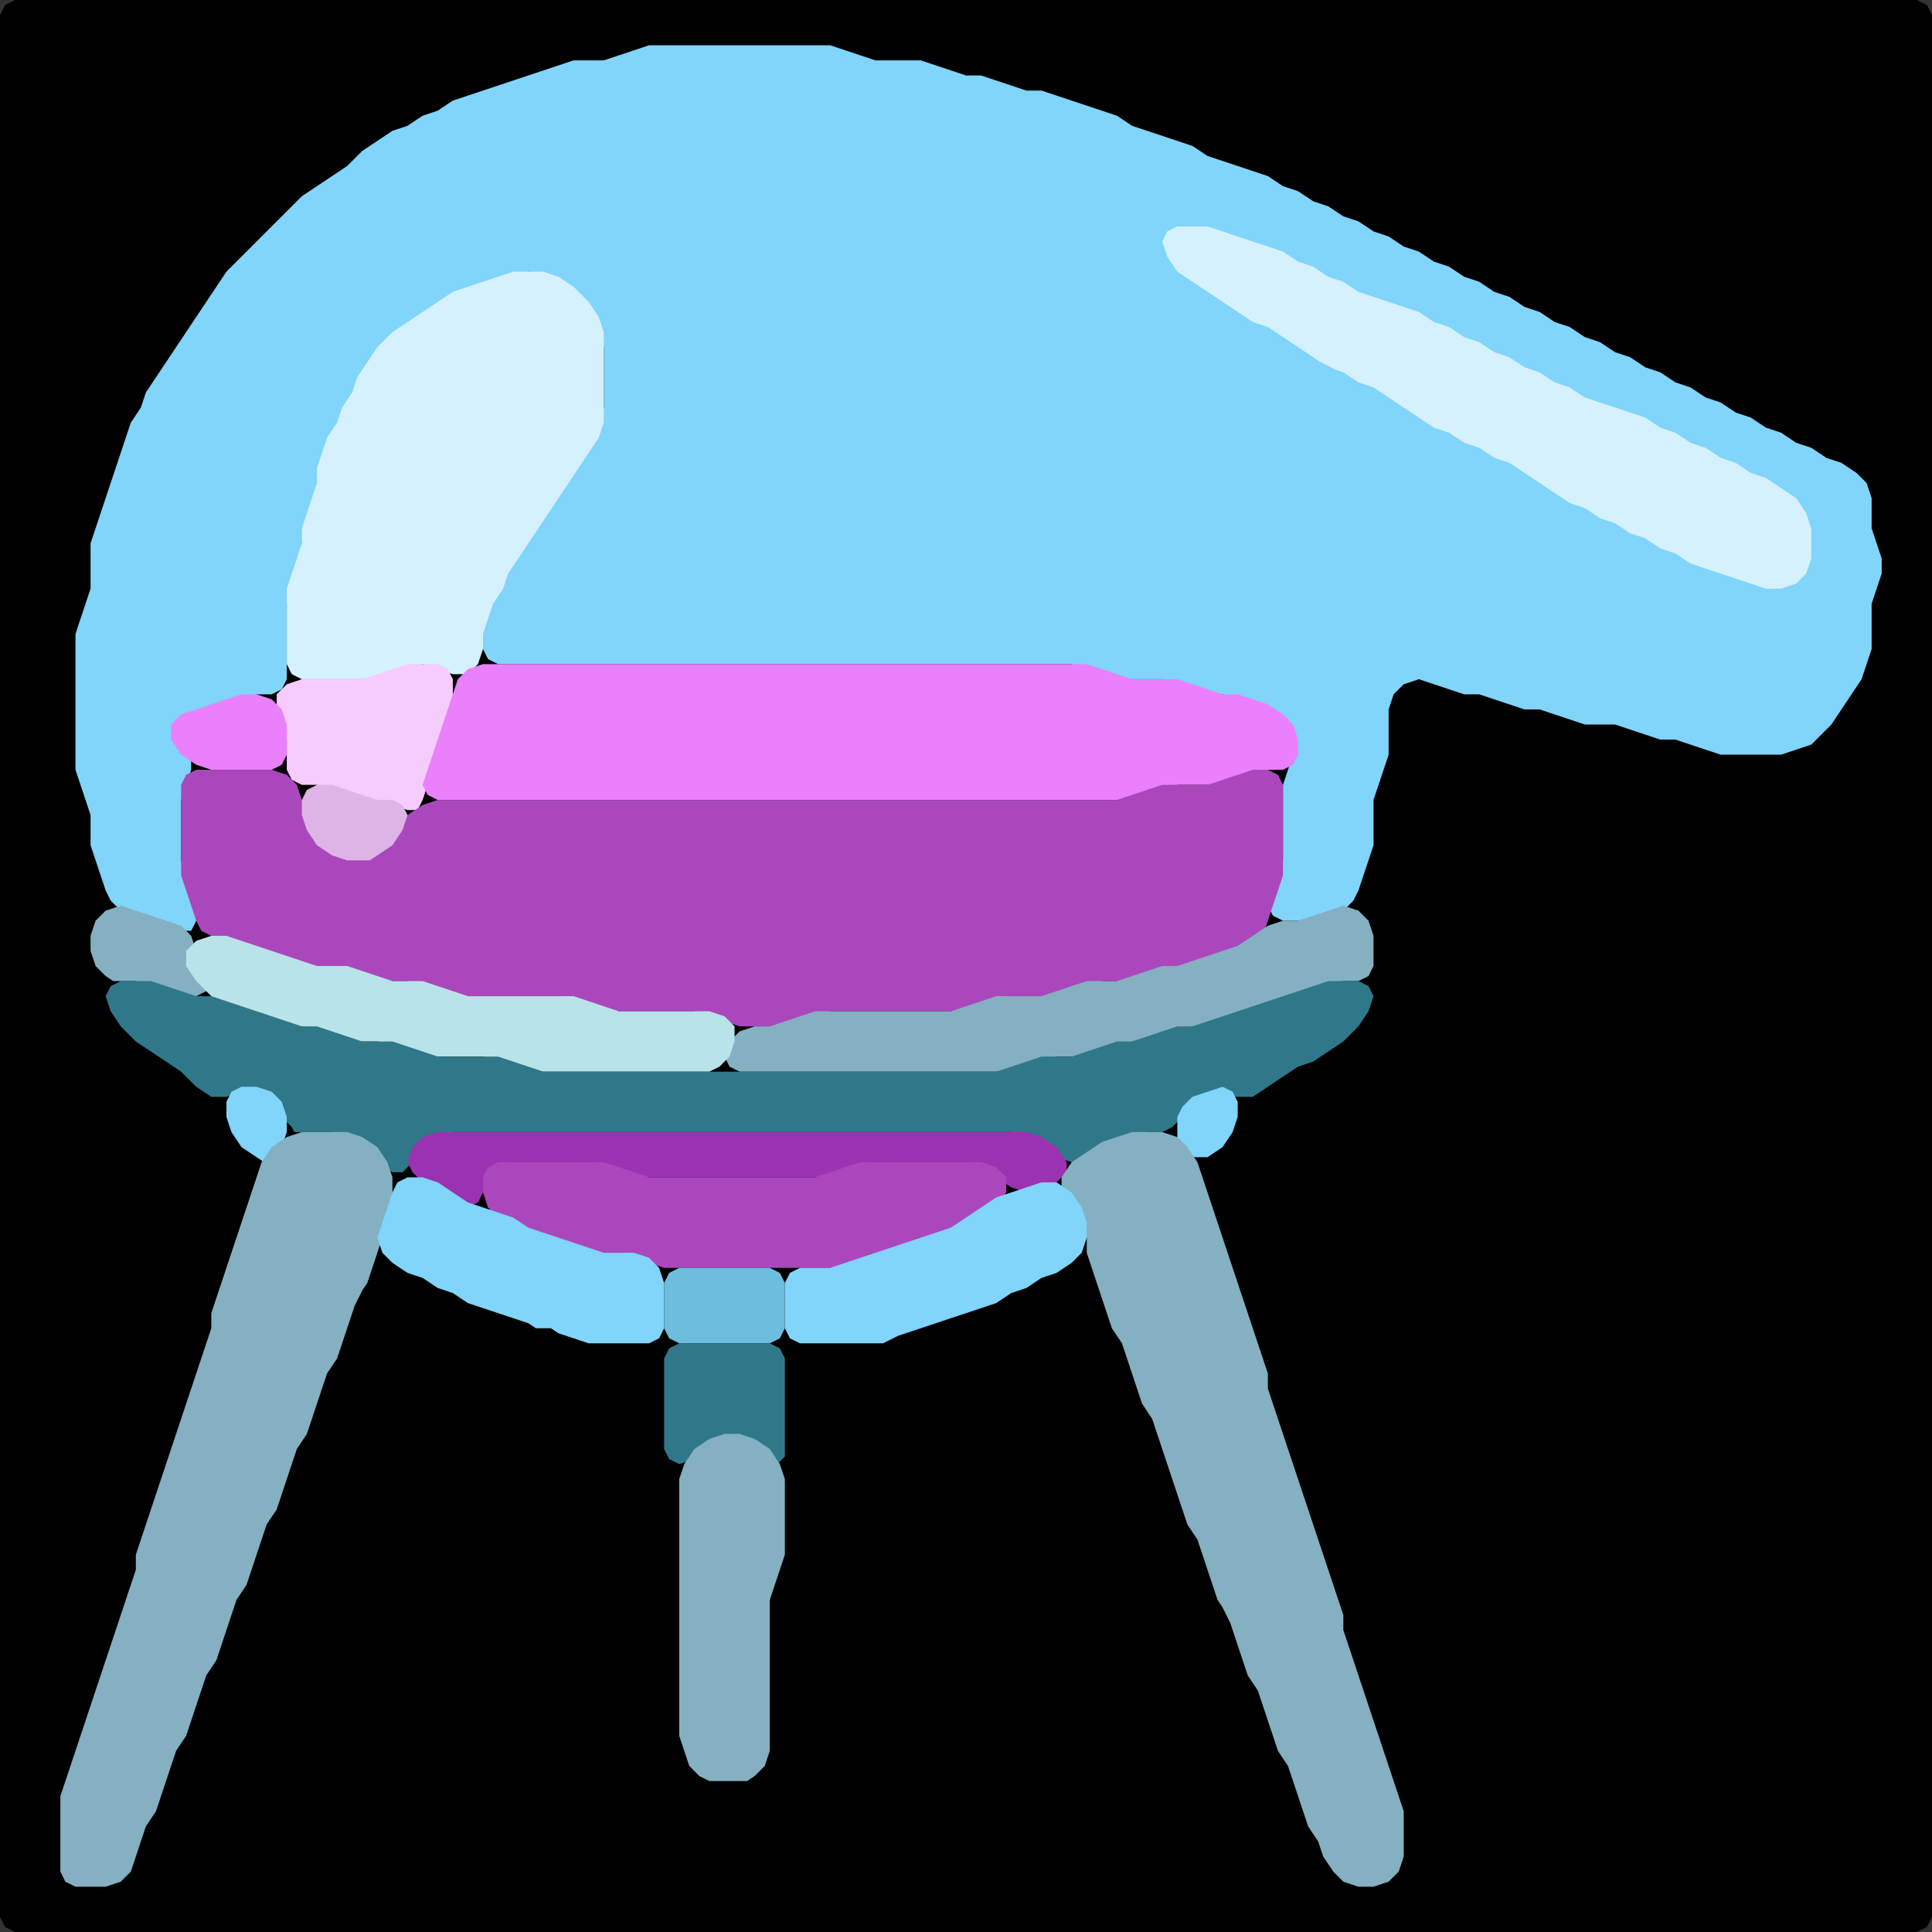 <?xml version="1.0" encoding="UTF-8" standalone="no"?>
<!DOCTYPE svg PUBLIC "-//W3C//DTD SVG 1.1//EN"
"http://www.w3.org/Graphics/SVG/1.1/DTD/svg11.dtd">
<svg width="128" height="128" xmlns="http://www.w3.org/2000/svg" version="1.1">
<rect width="100%" height="100%" fill="#333333" stroke="none"/>
<path d="M 26.5 128.0 L 27.0 128.0 L 28.0 128.0 L 29.0 128.0 L 30.0 128.0 L 31.0 128.0 L 32.0 128.0 L 33.0 128.0 L 34.0 128.0 L 35.0 128.0 L 36.0 128.0 L 37.0 128.0 L 38.0 128.0 L 39.0 128.0 L 40.0 128.0 L 41.0 128.0 L 42.0 128.0 L 43.0 128.0 L 44.0 128.0 L 45.0 128.0 L 46.0 128.0 L 47.0 128.0 L 48.0 128.0 L 49.0 128.0 L 50.0 128.0 L 51.0 128.0 L 52.0 128.0 L 53.0 128.0 L 54.0 128.0 L 55.0 128.0 L 56.0 128.0 L 57.0 128.0 L 58.0 128.0 L 59.0 128.0 L 60.0 128.0 L 61.0 128.0 L 62.0 128.0 L 63.0 128.0 L 64.0 128.0 L 65.0 128.0 L 66.0 128.0 L 67.0 128.0 L 68.0 128.0 L 69.0 128.0 L 70.0 128.0 L 71.0 128.0 L 72.0 128.0 L 73.0 128.0 L 74.0 128.0 L 75.0 128.0 L 76.0 128.0 L 77.0 128.0 L 78.0 128.0 L 79.0 128.0 L 80.0 128.0 L 81.0 128.0 L 82.0 128.0 L 83.0 128.0 L 84.0 128.0 L 85.0 128.0 L 86.0 128.0 L 87.0 128.0 L 88.0 128.0 L 89.0 128.0 L 90.0 128.0 L 91.0 128.0 L 92.0 128.0 L 93.0 128.0 L 94.0 128.0 L 95.0 128.0 L 96.0 128.0 L 97.0 128.0 L 98.0 128.0 L 99.0 128.0 L 100.0 128.0 L 101.0 128.0 L 102.0 128.0 L 103.0 128.0 L 104.0 128.0 L 105.0 128.0 L 106.0 128.0 L 107.0 128.0 L 108.0 128.0 L 109.0 128.0 L 110.0 128.0 L 111.0 128.0 L 112.0 128.0 L 113.0 128.0 L 114.0 128.0 L 115.0 128.0 L 116.0 128.0 L 117.0 128.0 L 118.0 128.0 L 119.0 128.0 L 120.0 128.0 L 121.0 128.0 L 122.0 128.0 L 123.0 128.0 L 124.0 128.0 L 125.0 128.0 L 126.0 128.0 L 127.0 128.0 L 127.667 127.667 L 128.0 127.0 L 128.0 126.0 L 128.0 125.0 L 128.0 124.0 L 128.0 123.0 L 128.0 122.0 L 128.0 121.0 L 128.0 120.0 L 128.0 119.0 L 128.0 118.0 L 128.0 117.0 L 128.0 116.0 L 128.0 115.0 L 128.0 114.0 L 128.0 113.0 L 128.0 112.0 L 128.0 111.0 L 128.0 110.0 L 128.0 109.0 L 128.0 108.0 L 128.0 107.0 L 128.0 106.0 L 128.0 105.0 L 128.0 104.0 L 128.0 103.0 L 128.0 102.0 L 128.0 101.0 L 128.0 100.0 L 128.0 99.0 L 128.0 98.0 L 128.0 97.0 L 128.0 96.0 L 128.0 95.0 L 128.0 94.0 L 128.0 93.0 L 128.0 92.0 L 128.0 91.0 L 128.0 90.0 L 128.0 89.0 L 128.0 88.0 L 128.0 87.0 L 128.0 86.0 L 128.0 85.0 L 128.0 84.0 L 128.0 83.0 L 128.0 82.0 L 128.0 81.0 L 128.0 80.0 L 128.0 79.0 L 128.0 78.0 L 128.0 77.0 L 128.0 76.0 L 128.0 75.0 L 128.0 74.0 L 128.0 73.0 L 128.0 72.0 L 128.0 71.0 L 128.0 70.0 L 128.0 69.0 L 128.0 68.0 L 128.0 67.0 L 128.0 66.0 L 128.0 65.0 L 128.0 64.0 L 128.0 63.0 L 128.0 62.0 L 128.0 61.0 L 128.0 60.0 L 128.0 59.0 L 128.0 58.0 L 128.0 57.0 L 128.0 56.0 L 128.0 55.0 L 128.0 54.0 L 128.0 53.0 L 128.0 52.0 L 128.0 51.0 L 128.0 50.0 L 128.0 49.0 L 128.0 48.0 L 128.0 47.0 L 128.0 46.0 L 128.0 45.0 L 128.0 44.0 L 128.0 43.0 L 128.0 42.0 L 128.0 41.0 L 128.0 40.0 L 128.0 39.0 L 128.0 38.0 L 128.0 37.0 L 128.0 36.0 L 128.0 35.0 L 128.0 34.0 L 128.0 33.0 L 128.0 32.0 L 128.0 31.0 L 128.0 30.0 L 128.0 29.0 L 128.0 28.0 L 128.0 27.0 L 128.0 26.0 L 128.0 25.0 L 128.0 24.0 L 128.0 23.0 L 128.0 22.0 L 128.0 21.0 L 128.0 20.0 L 128.0 19.0 L 128.0 18.0 L 128.0 17.0 L 128.0 16.0 L 128.0 15.0 L 128.0 14.0 L 128.0 13.0 L 128.0 12.0 L 128.0 11.0 L 128.0 10.0 L 128.0 9.0 L 128.0 8.0 L 128.0 7.0 L 128.0 6.0 L 128.0 5.0 L 128.0 4.0 L 128.0 3.0 L 128.0 2.0 L 128.0 1.0 L 127.667 0.333 L 127.0 0.0 L 126.0 0.0 L 125.0 0.0 L 124.0 0.0 L 123.0 0.0 L 122.0 0.0 L 121.0 0.0 L 120.0 0.0 L 119.0 0.0 L 118.0 0.0 L 117.0 0.0 L 116.0 0.0 L 115.0 0.0 L 114.0 0.0 L 113.0 0.0 L 112.0 0.0 L 111.0 0.0 L 110.0 0.0 L 109.0 0.0 L 108.0 0.0 L 107.0 0.0 L 106.0 0.0 L 105.0 0.0 L 104.0 0.0 L 103.0 0.0 L 102.0 0.0 L 101.0 0.0 L 100.0 0.0 L 99.0 0.0 L 98.0 0.0 L 97.0 0.0 L 96.0 0.0 L 95.0 0.0 L 94.0 0.0 L 93.0 0.0 L 92.0 0.0 L 91.0 0.0 L 90.0 0.0 L 89.0 0.0 L 88.0 0.0 L 87.0 0.0 L 86.0 0.0 L 85.0 0.0 L 84.0 0.0 L 83.0 0.0 L 82.0 0.0 L 81.0 0.0 L 80.0 0.0 L 79.0 0.0 L 78.0 0.0 L 77.0 0.0 L 76.0 0.0 L 75.0 0.0 L 74.0 0.0 L 73.0 0.0 L 72.0 0.0 L 71.0 0.0 L 70.0 0.0 L 69.0 0.0 L 68.0 0.0 L 67.0 0.0 L 66.0 0.0 L 65.0 0.0 L 64.0 0.0 L 63.0 0.0 L 62.0 0.0 L 61.0 0.0 L 60.0 0.0 L 59.0 0.0 L 58.0 0.0 L 57.0 0.0 L 56.0 0.0 L 55.0 0.0 L 54.0 0.0 L 53.0 0.0 L 52.0 0.0 L 51.0 0.0 L 50.0 0.0 L 49.0 0.0 L 48.0 0.0 L 47.0 0.0 L 46.0 0.0 L 45.0 0.0 L 44.0 0.0 L 43.0 0.0 L 42.0 0.0 L 41.0 0.0 L 40.0 0.0 L 39.0 0.0 L 38.0 0.0 L 37.0 0.0 L 36.0 0.0 L 35.0 0.0 L 34.0 0.0 L 33.0 0.0 L 32.0 0.0 L 31.0 0.0 L 30.0 0.0 L 29.0 0.0 L 28.0 0.0 L 27.0 0.0 L 26.0 0.0 L 25.0 0.0 L 24.0 0.0 L 23.0 0.0 L 22.0 0.0 L 21.0 0.0 L 20.0 0.0 L 19.0 0.0 L 18.0 0.0 L 17.0 0.0 L 16.0 0.0 L 15.0 0.0 L 14.0 0.0 L 13.0 0.0 L 12.0 0.0 L 11.0 0.0 L 10.0 0.0 L 9.0 0.0 L 8.0 0.0 L 7.0 0.0 L 6.0 0.0 L 5.0 0.0 L 4.0 0.0 L 3.0 0.0 L 2.0 0.0 L 1.0 0.0 L 0.333 0.333 L 0.0 1.0 L 0.0 2.0 L 0.0 3.0 L 0.0 4.0 L 0.0 5.0 L 0.0 6.0 L 0.0 7.0 L 0.0 8.0 L 0.0 9.0 L 0.0 10.0 L 0.0 11.0 L 0.0 12.0 L 0.0 13.0 L 0.0 14.0 L 0.0 15.0 L 0.0 16.0 L 0.0 17.0 L 0.0 18.0 L 0.0 19.0 L 0.0 20.0 L 0.0 21.0 L 0.0 22.0 L 0.0 23.0 L 0.0 24.0 L 0.0 25.0 L 0.0 26.0 L 0.0 27.0 L 0.0 28.0 L 0.0 29.0 L 0.0 30.0 L 0.0 31.0 L 0.0 32.0 L 0.0 33.0 L 0.0 34.0 L 0.0 35.0 L 0.0 36.0 L 0.0 37.0 L 0.0 38.0 L 0.0 39.0 L 0.0 40.0 L 0.0 41.0 L 0.0 42.0 L 0.0 43.0 L 0.0 44.0 L 0.0 45.0 L 0.0 46.0 L 0.0 47.0 L 0.0 48.0 L 0.0 49.0 L 0.0 50.0 L 0.0 51.0 L 0.0 52.0 L 0.0 53.0 L 0.0 54.0 L 0.0 55.0 L 0.0 56.0 L 0.0 57.0 L 0.0 58.0 L 0.0 59.0 L 0.0 60.0 L 0.0 61.0 L 0.0 62.0 L 0.0 63.0 L 0.0 64.0 L 0.0 65.0 L 0.0 66.0 L 0.0 67.0 L 0.0 68.0 L 0.0 69.0 L 0.0 70.0 L 0.0 71.0 L 0.0 72.0 L 0.0 73.0 L 0.0 74.0 L 0.0 75.0 L 0.0 76.0 L 0.0 77.0 L 0.0 78.0 L 0.0 79.0 L 0.0 80.0 L 0.0 81.0 L 0.0 82.0 L 0.0 83.0 L 0.0 84.0 L 0.0 85.0 L 0.0 86.0 L 0.0 87.0 L 0.0 88.0 L 0.0 89.0 L 0.0 90.0 L 0.0 91.0 L 0.0 92.0 L 0.0 93.0 L 0.0 94.0 L 0.0 95.0 L 0.0 96.0 L 0.0 97.0 L 0.0 98.0 L 0.0 99.0 L 0.0 100.0 L 0.0 101.0 L 0.0 102.0 L 0.0 103.0 L 0.0 104.0 L 0.0 105.0 L 0.0 106.0 L 0.0 107.0 L 0.0 108.0 L 0.0 109.0 L 0.0 110.0 L 0.0 111.0 L 0.0 112.0 L 0.0 113.0 L 0.0 114.0 L 0.0 115.0 L 0.0 116.0 L 0.0 117.0 L 0.0 118.0 L 0.0 119.0 L 0.0 120.0 L 0.0 121.0 L 0.0 122.0 L 0.0 123.0 L 0.0 124.0 L 0.0 125.0 L 0.0 126.0 L 0.0 127.0 L 0.333 127.667 L 1.0 128.0 L 2.0 128.0 L 3.0 128.0 L 4.0 128.0 L 5.0 128.0 L 6.0 128.0 L 7.0 128.0 L 8.0 128.0 L 9.0 128.0 L 10.0 128.0 L 11.0 128.0 L 12.0 128.0 L 13.0 128.0 L 14.0 128.0 L 15.0 128.0 L 16.0 128.0 L 17.0 128.0 L 18.0 128.0 L 19.0 128.0 L 20.0 128.0 L 21.0 128.0 L 22.0 128.0 L 23.0 128.0 L 24.0 128.0 L 25.0 128.0 L 25.5 128.0 Z" stroke="none" fill="rgb(0,0,0)" />
<path d="M 21.0 33.5 L 21.0 33.0 L 21.0 32.0 L 21.333 31.0 L 21.667 30.0 L 22.333 29.0 L 22.667 28.0 L 23.333 27.0 L 23.667 26.0 L 24.333 25.0 L 25.0 24.0 L 26.0 23.0 L 27.0 22.0 L 28.0 21.333 L 29.0 20.667 L 30.0 20.0 L 31.0 19.333 L 32.0 19.0 L 33.0 18.667 L 34.0 18.333 L 35.0 18.0 L 36.0 18.333 L 37.0 19.0 L 38.0 20.0 L 39.0 21.0 L 39.667 22.0 L 40.0 23.0 L 40.0 24.0 L 40.0 25.0 L 40.0 26.0 L 40.0 27.0 L 39.667 28.0 L 39.0 29.0 L 38.333 30.0 L 37.667 31.0 L 37.0 32.0 L 36.333 33.0 L 35.667 34.0 L 35.0 35.0 L 34.333 36.0 L 33.667 37.0 L 33.333 38.0 L 32.667 39.0 L 32.333 40.0 L 32.0 41.0 L 32.0 42.0 L 32.0 43.0 L 32.333 43.667 L 33.0 44.0 L 34.0 44.0 L 35.0 44.0 L 36.0 44.0 L 37.0 44.0 L 38.0 44.0 L 39.0 44.0 L 40.0 44.0 L 41.0 44.0 L 42.0 44.0 L 43.0 44.0 L 44.0 44.0 L 45.0 44.0 L 46.0 44.0 L 47.0 44.0 L 48.0 44.0 L 49.0 44.0 L 50.0 44.0 L 51.0 44.0 L 52.0 44.0 L 53.0 44.0 L 54.0 44.0 L 55.0 44.0 L 56.0 44.0 L 57.0 44.0 L 58.0 44.0 L 59.0 44.0 L 60.0 44.0 L 61.0 44.0 L 62.0 44.0 L 63.0 44.0 L 64.0 44.0 L 65.0 44.0 L 66.0 44.0 L 67.0 44.0 L 68.0 44.0 L 69.0 44.0 L 70.0 44.0 L 71.0 44.0 L 72.0 44.333 L 73.0 44.667 L 74.0 45.0 L 75.0 45.0 L 76.0 45.0 L 77.0 45.0 L 78.0 45.333 L 79.0 45.667 L 80.0 46.0 L 81.0 46.0 L 82.0 46.333 L 83.0 46.667 L 84.0 47.333 L 85.0 48.0 L 85.667 49.0 L 85.667 50.0 L 85.333 51.0 L 85.0 52.0 L 85.0 53.0 L 85.0 54.0 L 85.0 55.0 L 85.0 56.0 L 85.0 57.0 L 84.667 58.0 L 84.333 59.0 L 84.0 60.0 L 84.333 60.667 L 85.0 61.0 L 86.0 61.0 L 87.0 61.0 L 88.0 60.667 L 89.0 60.333 L 89.667 59.667 L 90.0 59.0 L 90.333 58.0 L 90.667 57.0 L 91.0 56.0 L 91.0 55.0 L 91.0 54.0 L 91.0 53.0 L 91.333 52.0 L 91.667 51.0 L 92.0 50.0 L 92.0 49.0 L 92.0 48.0 L 92.0 47.0 L 92.333 46.0 L 93.0 45.333 L 94.0 45.0 L 95.0 45.333 L 96.0 45.667 L 97.0 46.0 L 98.0 46.0 L 99.0 46.333 L 100.0 46.667 L 101.0 47.0 L 102.0 47.0 L 103.0 47.333 L 104.0 47.667 L 105.0 48.0 L 106.0 48.0 L 107.0 48.0 L 108.0 48.333 L 109.0 48.667 L 110.0 49.0 L 111.0 49.0 L 112.0 49.333 L 113.0 49.667 L 114.0 50.0 L 115.0 50.0 L 116.0 50.0 L 117.0 50.0 L 118.0 50.0 L 119.0 49.667 L 120.0 49.333 L 120.667 48.667 L 121.333 48.0 L 122.0 47.0 L 122.667 46.0 L 123.333 45.0 L 123.667 44.0 L 124.0 43.0 L 124.0 42.0 L 124.0 41.0 L 124.0 40.0 L 124.333 39.0 L 124.667 38.0 L 124.667 37.0 L 124.333 36.0 L 124.0 35.0 L 124.0 34.0 L 124.0 33.0 L 123.667 32.0 L 123.0 31.333 L 122.0 30.667 L 121.0 30.333 L 120.0 29.667 L 119.0 29.333 L 118.0 28.667 L 117.0 28.333 L 116.0 27.667 L 115.0 27.333 L 114.0 26.667 L 113.0 26.333 L 112.0 25.667 L 111.0 25.333 L 110.0 24.667 L 109.0 24.333 L 108.0 23.667 L 107.0 23.333 L 106.0 22.667 L 105.0 22.333 L 104.0 21.667 L 103.0 21.333 L 102.0 20.667 L 101.0 20.333 L 100.0 19.667 L 99.0 19.333 L 98.0 18.667 L 97.0 18.333 L 96.0 17.667 L 95.0 17.333 L 94.0 16.667 L 93.0 16.333 L 92.0 15.667 L 91.0 15.333 L 90.0 14.667 L 89.0 14.333 L 88.0 13.667 L 87.0 13.333 L 86.0 12.667 L 85.0 12.333 L 84.0 11.667 L 83.0 11.333 L 82.0 11.0 L 81.0 10.667 L 80.0 10.333 L 79.0 9.667 L 78.0 9.333 L 77.0 9.0 L 76.0 8.667 L 75.0 8.333 L 74.0 7.667 L 73.0 7.333 L 72.0 7.0 L 71.0 6.667 L 70.0 6.333 L 69.0 6.0 L 68.0 6.0 L 67.0 5.667 L 66.0 5.333 L 65.0 5.0 L 64.0 5.0 L 63.0 4.667 L 62.0 4.333 L 61.0 4.0 L 60.0 4.0 L 59.0 4.0 L 58.0 4.0 L 57.0 3.667 L 56.0 3.333 L 55.0 3.0 L 54.0 3.0 L 53.0 3.0 L 52.0 3.0 L 51.0 3.0 L 50.0 3.0 L 49.0 3.0 L 48.0 3.0 L 47.0 3.0 L 46.0 3.0 L 45.0 3.0 L 44.0 3.0 L 43.0 3.0 L 42.0 3.333 L 41.0 3.667 L 40.0 4.0 L 39.0 4.0 L 38.0 4.0 L 37.0 4.333 L 36.0 4.667 L 35.0 5.0 L 34.0 5.333 L 33.0 5.667 L 32.0 6.0 L 31.0 6.333 L 30.0 6.667 L 29.0 7.333 L 28.0 7.667 L 27.0 8.333 L 26.0 8.667 L 25.0 9.333 L 24.0 10.0 L 23.0 11.0 L 22.0 11.667 L 21.0 12.333 L 20.0 13.0 L 19.0 14.0 L 18.0 15.0 L 17.0 16.0 L 16.0 17.0 L 15.0 18.0 L 14.333 19.0 L 13.667 20.0 L 13.0 21.0 L 12.333 22.0 L 11.667 23.0 L 11.0 24.0 L 10.333 25.0 L 9.667 26.0 L 9.333 27.0 L 8.667 28.0 L 8.333 29.0 L 8.0 30.0 L 7.667 31.0 L 7.333 32.0 L 7.0 33.0 L 6.667 34.0 L 6.333 35.0 L 6.0 36.0 L 6.0 37.0 L 6.0 38.0 L 6.0 39.0 L 5.667 40.0 L 5.333 41.0 L 5.0 42.0 L 5.0 43.0 L 5.0 44.0 L 5.0 45.0 L 5.0 46.0 L 5.0 47.0 L 5.0 48.0 L 5.0 49.0 L 5.0 50.0 L 5.0 51.0 L 5.333 52.0 L 5.667 53.0 L 6.0 54.0 L 6.0 55.0 L 6.0 56.0 L 6.333 57.0 L 6.667 58.0 L 7.0 59.0 L 7.333 59.667 L 8.0 60.333 L 9.0 60.667 L 10.0 61.0 L 11.0 61.333 L 12.0 61.667 L 12.667 61.667 L 13.0 61.0 L 13.0 60.0 L 12.667 59.0 L 12.333 58.0 L 12.0 57.0 L 12.0 56.0 L 12.0 55.0 L 12.0 54.0 L 12.0 53.0 L 12.333 52.0 L 12.667 51.0 L 12.667 50.0 L 12.333 49.0 L 12.333 48.0 L 13.0 47.333 L 14.0 47.0 L 15.0 46.667 L 16.0 46.333 L 17.0 46.0 L 18.0 46.0 L 18.667 45.667 L 19.0 45.0 L 19.0 44.0 L 19.0 43.0 L 19.0 42.0 L 19.0 41.0 L 19.0 40.0 L 19.333 39.0 L 19.667 38.0 L 20.0 37.0 L 20.0 36.0 L 20.333 35.0 L 20.5 34.5 Z" stroke="none" fill="rgb(129,212,250)" />
<path d="M 88.5 24.5 L 89.0 24.667 L 90.0 25.333 L 91.0 25.667 L 92.0 26.333 L 93.0 27.0 L 94.0 27.667 L 95.0 28.333 L 96.0 28.667 L 97.0 29.333 L 98.0 29.667 L 99.0 30.333 L 100.0 30.667 L 101.0 31.333 L 102.0 32.0 L 103.0 32.667 L 104.0 33.333 L 105.0 33.667 L 106.0 34.333 L 107.0 34.667 L 108.0 35.333 L 109.0 35.667 L 110.0 36.333 L 111.0 36.667 L 112.0 37.333 L 113.0 37.667 L 114.0 38.0 L 115.0 38.333 L 116.0 38.667 L 117.0 39.0 L 118.0 39.0 L 119.0 38.667 L 119.667 38.0 L 120.0 37.0 L 120.0 36.0 L 120.0 35.0 L 119.667 34.0 L 119.0 33.0 L 118.0 32.333 L 117.0 31.667 L 116.0 31.333 L 115.0 30.667 L 114.0 30.333 L 113.0 29.667 L 112.0 29.333 L 111.0 28.667 L 110.0 28.333 L 109.0 27.667 L 108.0 27.333 L 107.0 27.0 L 106.0 26.667 L 105.0 26.333 L 104.0 25.667 L 103.0 25.333 L 102.0 24.667 L 101.0 24.333 L 100.0 23.667 L 99.0 23.333 L 98.0 22.667 L 97.0 22.333 L 96.0 21.667 L 95.0 21.333 L 94.0 20.667 L 93.0 20.333 L 92.0 20.0 L 91.0 19.667 L 90.0 19.333 L 89.0 18.667 L 88.0 18.333 L 87.0 17.667 L 86.0 17.333 L 85.0 16.667 L 84.0 16.333 L 83.0 16.0 L 82.0 15.667 L 81.0 15.333 L 80.0 15.0 L 79.0 15.0 L 78.0 15.0 L 77.333 15.333 L 77.0 16.0 L 77.333 17.0 L 78.0 18.0 L 79.0 18.667 L 80.0 19.333 L 81.0 20.0 L 82.0 20.667 L 83.0 21.333 L 84.0 21.667 L 85.0 22.333 L 86.0 23.0 L 87.0 23.667 L 87.5 24.0 Z" stroke="none" fill="rgb(213,241,253)" />
<path d="M 23.5 45.0 L 24.0 45.0 L 25.0 45.0 L 26.0 44.667 L 27.0 44.333 L 28.0 44.0 L 29.0 44.333 L 30.0 44.667 L 31.0 44.667 L 31.667 44.0 L 32.0 43.0 L 32.0 42.0 L 32.333 41.0 L 32.667 40.0 L 33.333 39.0 L 33.667 38.0 L 34.333 37.0 L 35.0 36.0 L 35.667 35.0 L 36.333 34.0 L 37.0 33.0 L 37.667 32.0 L 38.333 31.0 L 39.0 30.0 L 39.667 29.0 L 40.0 28.0 L 40.0 27.0 L 40.0 26.0 L 40.0 25.0 L 40.0 24.0 L 40.0 23.0 L 40.0 22.0 L 39.667 21.0 L 39.0 20.0 L 38.0 19.0 L 37.0 18.333 L 36.0 18.0 L 35.0 18.0 L 34.0 18.0 L 33.0 18.333 L 32.0 18.667 L 31.0 19.0 L 30.0 19.333 L 29.0 20.0 L 28.0 20.667 L 27.0 21.333 L 26.0 22.0 L 25.0 23.0 L 24.333 24.0 L 23.667 25.0 L 23.333 26.0 L 22.667 27.0 L 22.333 28.0 L 21.667 29.0 L 21.333 30.0 L 21.0 31.0 L 21.0 32.0 L 20.667 33.0 L 20.333 34.0 L 20.0 35.0 L 20.0 36.0 L 19.667 37.0 L 19.333 38.0 L 19.0 39.0 L 19.0 40.0 L 19.0 41.0 L 19.0 42.0 L 19.0 43.0 L 19.0 44.0 L 19.333 44.667 L 20.0 45.0 L 21.0 45.0 L 22.0 45.0 L 22.5 45.0 Z" stroke="none" fill="rgb(213,241,253)" />
<path d="M 23.5 53.0 L 24.0 53.0 L 25.0 53.0 L 26.0 53.333 L 27.0 53.667 L 27.667 53.667 L 28.0 53.0 L 28.333 52.0 L 28.667 51.0 L 29.0 50.0 L 29.333 49.0 L 29.667 48.0 L 30.0 47.0 L 30.0 46.0 L 30.0 45.0 L 29.667 44.333 L 29.0 44.0 L 28.0 44.0 L 27.0 44.0 L 26.0 44.333 L 25.0 44.667 L 24.0 45.0 L 23.0 45.0 L 22.0 45.0 L 21.0 45.0 L 20.0 45.0 L 19.0 45.333 L 18.333 46.0 L 18.333 47.0 L 18.667 48.0 L 19.0 49.0 L 19.0 50.0 L 19.0 51.0 L 19.333 51.667 L 20.0 52.0 L 21.0 52.0 L 22.0 52.333 L 22.5 52.5 Z" stroke="none" fill="rgb(245,204,253)" />
<path d="M 53.5 53.0 L 54.0 53.0 L 55.0 53.0 L 56.0 53.0 L 57.0 53.0 L 58.0 53.0 L 59.0 53.0 L 60.0 53.0 L 61.0 53.0 L 62.0 53.0 L 63.0 53.0 L 64.0 53.0 L 65.0 53.0 L 66.0 53.0 L 67.0 53.0 L 68.0 53.0 L 69.0 53.0 L 70.0 53.0 L 71.0 53.0 L 72.0 53.0 L 73.0 53.0 L 74.0 53.0 L 75.0 53.0 L 76.0 52.667 L 77.0 52.333 L 78.0 52.0 L 79.0 52.0 L 80.0 52.0 L 81.0 52.0 L 82.0 51.667 L 83.0 51.333 L 84.0 51.0 L 85.0 51.0 L 85.667 50.667 L 86.0 50.0 L 86.0 49.0 L 85.667 48.0 L 85.0 47.333 L 84.0 46.667 L 83.0 46.333 L 82.0 46.0 L 81.0 46.0 L 80.0 45.667 L 79.0 45.333 L 78.0 45.0 L 77.0 45.0 L 76.0 45.0 L 75.0 45.0 L 74.0 44.667 L 73.0 44.333 L 72.0 44.0 L 71.0 44.0 L 70.0 44.0 L 69.0 44.0 L 68.0 44.0 L 67.0 44.0 L 66.0 44.0 L 65.0 44.0 L 64.0 44.0 L 63.0 44.0 L 62.0 44.0 L 61.0 44.0 L 60.0 44.0 L 59.0 44.0 L 58.0 44.0 L 57.0 44.0 L 56.0 44.0 L 55.0 44.0 L 54.0 44.0 L 53.0 44.0 L 52.0 44.0 L 51.0 44.0 L 50.0 44.0 L 49.0 44.0 L 48.0 44.0 L 47.0 44.0 L 46.0 44.0 L 45.0 44.0 L 44.0 44.0 L 43.0 44.0 L 42.0 44.0 L 41.0 44.0 L 40.0 44.0 L 39.0 44.0 L 38.0 44.0 L 37.0 44.0 L 36.0 44.0 L 35.0 44.0 L 34.0 44.0 L 33.0 44.0 L 32.0 44.0 L 31.0 44.333 L 30.333 45.0 L 30.0 46.0 L 29.667 47.0 L 29.333 48.0 L 29.0 49.0 L 28.667 50.0 L 28.333 51.0 L 28.0 52.0 L 28.333 52.667 L 29.0 53.0 L 30.0 53.0 L 31.0 53.0 L 32.0 53.0 L 33.0 53.0 L 34.0 53.0 L 35.0 53.0 L 36.0 53.0 L 37.0 53.0 L 38.0 53.0 L 39.0 53.0 L 40.0 53.0 L 41.0 53.0 L 42.0 53.0 L 43.0 53.0 L 44.0 53.0 L 45.0 53.0 L 46.0 53.0 L 47.0 53.0 L 48.0 53.0 L 49.0 53.0 L 50.0 53.0 L 51.0 53.0 L 52.0 53.0 L 52.5 53.0 Z" stroke="none" fill="rgb(234,128,252)" />
<path d="M 15.5 51.0 L 16.0 51.0 L 17.0 51.0 L 18.0 51.0 L 18.667 50.667 L 19.0 50.0 L 19.0 49.0 L 19.0 48.0 L 18.667 47.0 L 18.0 46.333 L 17.0 46.0 L 16.0 46.0 L 15.0 46.333 L 14.0 46.667 L 13.0 47.0 L 12.0 47.333 L 11.333 48.0 L 11.333 49.0 L 12.0 50.0 L 13.0 50.667 L 14.0 51.0 L 14.5 51.0 Z" stroke="none" fill="rgb(234,128,252)" />
<path d="M 57.5 67.0 L 58.0 67.0 L 59.0 67.0 L 60.0 67.0 L 61.0 67.0 L 62.0 67.0 L 63.0 67.0 L 64.0 67.0 L 65.0 66.667 L 66.0 66.333 L 67.0 66.0 L 68.0 66.0 L 69.0 66.0 L 70.0 66.0 L 71.0 65.667 L 72.0 65.333 L 73.0 65.0 L 74.0 65.0 L 75.0 65.0 L 76.0 64.667 L 77.0 64.333 L 78.0 64.0 L 79.0 64.0 L 80.0 63.667 L 81.0 63.333 L 82.0 63.0 L 83.0 62.667 L 83.667 62.0 L 84.0 61.0 L 84.333 60.0 L 84.667 59.0 L 85.0 58.0 L 85.0 57.0 L 85.0 56.0 L 85.0 55.0 L 85.0 54.0 L 85.0 53.0 L 85.0 52.0 L 84.667 51.333 L 84.0 51.0 L 83.0 51.0 L 82.0 51.333 L 81.0 51.667 L 80.0 52.0 L 79.0 52.0 L 78.0 52.0 L 77.0 52.0 L 76.0 52.333 L 75.0 52.667 L 74.0 53.0 L 73.0 53.0 L 72.0 53.0 L 71.0 53.0 L 70.0 53.0 L 69.0 53.0 L 68.0 53.0 L 67.0 53.0 L 66.0 53.0 L 65.0 53.0 L 64.0 53.0 L 63.0 53.0 L 62.0 53.0 L 61.0 53.0 L 60.0 53.0 L 59.0 53.0 L 58.0 53.0 L 57.0 53.0 L 56.0 53.0 L 55.0 53.0 L 54.0 53.0 L 53.0 53.0 L 52.0 53.0 L 51.0 53.0 L 50.0 53.0 L 49.0 53.0 L 48.0 53.0 L 47.0 53.0 L 46.0 53.0 L 45.0 53.0 L 44.0 53.0 L 43.0 53.0 L 42.0 53.0 L 41.0 53.0 L 40.0 53.0 L 39.0 53.0 L 38.0 53.0 L 37.0 53.0 L 36.0 53.0 L 35.0 53.0 L 34.0 53.0 L 33.0 53.0 L 32.0 53.0 L 31.0 53.0 L 30.0 53.0 L 29.0 53.0 L 28.0 53.333 L 27.0 54.0 L 26.0 55.0 L 25.0 56.0 L 24.0 56.667 L 23.0 56.667 L 22.0 56.0 L 21.0 55.0 L 20.333 54.0 L 20.0 53.0 L 19.667 52.0 L 19.0 51.333 L 18.0 51.0 L 17.0 51.0 L 16.0 51.0 L 15.0 51.0 L 14.0 51.0 L 13.0 51.0 L 12.333 51.333 L 12.0 52.0 L 12.0 53.0 L 12.0 54.0 L 12.0 55.0 L 12.0 56.0 L 12.0 57.0 L 12.0 58.0 L 12.333 59.0 L 12.667 60.0 L 13.0 61.0 L 13.333 61.667 L 14.0 62.0 L 15.0 62.333 L 16.0 62.667 L 17.0 63.0 L 18.0 63.333 L 19.0 63.667 L 20.0 64.0 L 21.0 64.0 L 22.0 64.0 L 23.0 64.333 L 24.0 64.667 L 25.0 65.0 L 26.0 65.0 L 27.0 65.0 L 28.0 65.333 L 29.0 65.667 L 30.0 66.0 L 31.0 66.0 L 32.0 66.0 L 33.0 66.0 L 34.0 66.0 L 35.0 66.0 L 36.0 66.0 L 37.0 66.0 L 38.0 66.333 L 39.0 66.667 L 40.0 67.0 L 41.0 67.0 L 42.0 67.0 L 43.0 67.0 L 44.0 67.0 L 45.0 67.0 L 46.0 67.0 L 47.0 67.333 L 48.0 67.667 L 49.0 68.0 L 50.0 68.0 L 51.0 68.0 L 52.0 68.0 L 53.0 67.667 L 54.0 67.333 L 55.0 67.0 L 56.0 67.0 L 56.5 67.0 Z" stroke="none" fill="rgb(171,71,188)" />
<path d="M 24.5 57.0 L 25.0 56.667 L 26.0 56.0 L 26.667 55.0 L 27.0 54.0 L 26.667 53.333 L 26.0 53.0 L 25.0 53.0 L 24.0 52.667 L 23.0 52.333 L 22.0 52.0 L 21.0 52.0 L 20.333 52.333 L 20.0 53.0 L 20.0 54.0 L 20.333 55.0 L 21.0 56.0 L 22.0 56.667 L 23.0 57.0 L 23.5 57.0 Z" stroke="none" fill="rgb(222,180,231)" />
<path d="M 8.5 65.0 L 9.0 65.0 L 10.0 65.333 L 11.0 65.667 L 12.0 66.0 L 13.0 66.0 L 13.667 65.667 L 13.667 65.0 L 13.333 64.0 L 13.0 63.0 L 12.667 62.0 L 12.0 61.333 L 11.0 61.0 L 10.0 60.667 L 9.0 60.333 L 8.0 60.0 L 7.0 60.333 L 6.333 61.0 L 6.0 62.0 L 6.0 63.0 L 6.333 64.0 L 7.0 64.667 L 7.5 65.0 Z" stroke="none" fill="rgb(132,176,193)" />
<path d="M 59.5 71.0 L 60.0 71.0 L 61.0 71.0 L 62.0 71.0 L 63.0 71.0 L 64.0 71.0 L 65.0 71.0 L 66.0 71.0 L 67.0 71.0 L 68.0 70.667 L 69.0 70.333 L 70.0 70.0 L 71.0 70.0 L 72.0 70.0 L 73.0 69.667 L 74.0 69.333 L 75.0 69.0 L 76.0 69.0 L 77.0 68.667 L 78.0 68.333 L 79.0 68.0 L 80.0 68.0 L 81.0 67.667 L 82.0 67.333 L 83.0 67.0 L 84.0 66.667 L 85.0 66.333 L 86.0 66.0 L 87.0 65.667 L 88.0 65.333 L 89.0 65.0 L 90.0 65.0 L 90.667 64.667 L 91.0 64.0 L 91.0 63.0 L 91.0 62.0 L 90.667 61.0 L 90.0 60.333 L 89.0 60.0 L 88.0 60.333 L 87.0 60.667 L 86.0 61.0 L 85.0 61.0 L 84.0 61.333 L 83.0 62.0 L 82.0 62.667 L 81.0 63.0 L 80.0 63.333 L 79.0 63.667 L 78.0 64.0 L 77.0 64.0 L 76.0 64.333 L 75.0 64.667 L 74.0 65.0 L 73.0 65.0 L 72.0 65.0 L 71.0 65.333 L 70.0 65.667 L 69.0 66.0 L 68.0 66.0 L 67.0 66.0 L 66.0 66.0 L 65.0 66.333 L 64.0 66.667 L 63.0 67.0 L 62.0 67.0 L 61.0 67.0 L 60.0 67.0 L 59.0 67.0 L 58.0 67.0 L 57.0 67.0 L 56.0 67.0 L 55.0 67.0 L 54.0 67.0 L 53.0 67.333 L 52.0 67.667 L 51.0 68.0 L 50.0 68.0 L 49.0 68.333 L 48.333 69.0 L 48.0 70.0 L 48.333 70.667 L 49.0 71.0 L 50.0 71.0 L 51.0 71.0 L 52.0 71.0 L 53.0 71.0 L 54.0 71.0 L 55.0 71.0 L 56.0 71.0 L 57.0 71.0 L 58.0 71.0 L 58.5 71.0 Z" stroke="none" fill="rgb(132,176,193)" />
<path d="M 39.5 71.0 L 40.0 71.0 L 41.0 71.0 L 42.0 71.0 L 43.0 71.0 L 44.0 71.0 L 45.0 71.0 L 46.0 71.0 L 47.0 71.0 L 47.667 70.667 L 48.333 70.0 L 48.667 69.0 L 48.667 68.0 L 48.0 67.333 L 47.0 67.0 L 46.0 67.0 L 45.0 67.0 L 44.0 67.0 L 43.0 67.0 L 42.0 67.0 L 41.0 67.0 L 40.0 66.667 L 39.0 66.333 L 38.0 66.0 L 37.0 66.0 L 36.0 66.0 L 35.0 66.0 L 34.0 66.0 L 33.0 66.0 L 32.0 66.0 L 31.0 66.0 L 30.0 65.667 L 29.0 65.333 L 28.0 65.0 L 27.0 65.0 L 26.0 65.0 L 25.0 64.667 L 24.0 64.333 L 23.0 64.0 L 22.0 64.0 L 21.0 64.0 L 20.0 63.667 L 19.0 63.333 L 18.0 63.0 L 17.0 62.667 L 16.0 62.333 L 15.0 62.0 L 14.0 62.0 L 13.0 62.333 L 12.333 63.0 L 12.333 64.0 L 13.0 65.0 L 14.0 66.0 L 15.0 66.667 L 16.0 67.0 L 17.0 67.333 L 18.0 67.667 L 19.0 68.0 L 20.0 68.0 L 21.0 68.333 L 22.0 68.667 L 23.0 69.0 L 24.0 69.0 L 25.0 69.0 L 26.0 69.333 L 27.0 69.667 L 28.0 70.0 L 29.0 70.0 L 30.0 70.0 L 31.0 70.0 L 32.0 70.0 L 33.0 70.333 L 34.0 70.667 L 35.0 71.0 L 36.0 71.0 L 37.0 71.0 L 38.0 71.0 L 38.5 71.0 Z" stroke="none" fill="rgb(184,227,233)" />
<path d="M 20.5 75.0 L 21.0 75.0 L 22.0 75.0 L 23.0 75.333 L 24.0 76.0 L 25.0 77.0 L 26.0 77.667 L 26.667 77.667 L 27.333 77.0 L 28.0 76.0 L 29.0 75.333 L 30.0 75.0 L 31.0 75.0 L 32.0 75.0 L 33.0 75.0 L 34.0 75.0 L 35.0 75.0 L 36.0 75.0 L 37.0 75.0 L 38.0 75.0 L 39.0 75.0 L 40.0 75.0 L 41.0 75.0 L 42.0 75.0 L 43.0 75.0 L 44.0 75.0 L 45.0 75.0 L 46.0 75.0 L 47.0 75.0 L 48.0 75.0 L 49.0 75.0 L 50.0 75.0 L 51.0 75.0 L 52.0 75.0 L 53.0 75.0 L 54.0 75.0 L 55.0 75.0 L 56.0 75.0 L 57.0 75.0 L 58.0 75.0 L 59.0 75.0 L 60.0 75.0 L 61.0 75.0 L 62.0 75.0 L 63.0 75.0 L 64.0 75.0 L 65.0 75.0 L 66.0 75.0 L 67.0 75.0 L 68.0 75.333 L 69.0 76.0 L 70.0 76.667 L 71.0 77.0 L 72.0 76.667 L 73.0 76.333 L 74.0 75.667 L 75.0 75.333 L 76.0 75.0 L 77.0 75.0 L 77.667 74.667 L 78.333 74.0 L 79.0 73.333 L 80.0 72.667 L 81.0 72.667 L 82.0 72.667 L 83.0 72.667 L 84.0 72.0 L 85.0 71.333 L 86.0 70.667 L 87.0 70.333 L 88.0 69.667 L 89.0 69.0 L 90.0 68.0 L 90.667 67.0 L 91.0 66.0 L 90.667 65.333 L 90.0 65.0 L 89.0 65.0 L 88.0 65.0 L 87.0 65.333 L 86.0 65.667 L 85.0 66.0 L 84.0 66.333 L 83.0 66.667 L 82.0 67.0 L 81.0 67.333 L 80.0 67.667 L 79.0 68.0 L 78.0 68.0 L 77.0 68.333 L 76.0 68.667 L 75.0 69.0 L 74.0 69.0 L 73.0 69.333 L 72.0 69.667 L 71.0 70.0 L 70.0 70.0 L 69.0 70.0 L 68.0 70.333 L 67.0 70.667 L 66.0 71.0 L 65.0 71.0 L 64.0 71.0 L 63.0 71.0 L 62.0 71.0 L 61.0 71.0 L 60.0 71.0 L 59.0 71.0 L 58.0 71.0 L 57.0 71.0 L 56.0 71.0 L 55.0 71.0 L 54.0 71.0 L 53.0 71.0 L 52.0 71.0 L 51.0 71.0 L 50.0 71.0 L 49.0 71.0 L 48.0 71.0 L 47.0 71.0 L 46.0 71.0 L 45.0 71.0 L 44.0 71.0 L 43.0 71.0 L 42.0 71.0 L 41.0 71.0 L 40.0 71.0 L 39.0 71.0 L 38.0 71.0 L 37.0 71.0 L 36.0 71.0 L 35.0 70.667 L 34.0 70.333 L 33.0 70.0 L 32.0 70.0 L 31.0 70.0 L 30.0 70.0 L 29.0 70.0 L 28.0 69.667 L 27.0 69.333 L 26.0 69.0 L 25.0 69.0 L 24.0 69.0 L 23.0 68.667 L 22.0 68.333 L 21.0 68.0 L 20.0 68.0 L 19.0 67.667 L 18.0 67.333 L 17.0 67.0 L 16.0 66.667 L 15.0 66.333 L 14.0 66.0 L 13.0 66.0 L 12.0 65.667 L 11.0 65.333 L 10.0 65.0 L 9.0 65.0 L 8.0 65.0 L 7.333 65.333 L 7.0 66.0 L 7.333 67.0 L 8.0 68.0 L 9.0 69.0 L 10.0 69.667 L 11.0 70.333 L 12.0 71.0 L 13.0 72.0 L 14.0 72.667 L 15.0 72.667 L 16.0 72.333 L 17.0 72.333 L 18.0 73.0 L 18.667 74.0 L 19.333 74.667 L 19.5 75.0 Z" stroke="none" fill="rgb(47,120,137)" />
<path d="M 18.5 76.5 L 18.667 76.0 L 19.0 75.0 L 19.0 74.0 L 18.667 73.0 L 18.0 72.333 L 17.0 72.0 L 16.0 72.0 L 15.333 72.333 L 15.0 73.0 L 15.0 74.0 L 15.333 75.0 L 16.0 76.0 L 17.0 76.667 L 17.5 77.0 Z" stroke="none" fill="rgb(129,212,250)" />
<path d="M 78.5 76.5 L 79.0 76.667 L 80.0 76.667 L 81.0 76.0 L 81.667 75.0 L 82.0 74.0 L 82.0 73.0 L 81.667 72.333 L 81.0 72.0 L 80.0 72.333 L 79.0 72.667 L 78.333 73.333 L 78.0 74.0 L 78.0 75.0 L 78.0 75.5 Z" stroke="none" fill="rgb(129,212,250)" />
<path d="M 24.0 85.5 L 24.333 85.0 L 24.667 84.0 L 25.0 83.0 L 25.333 82.0 L 25.667 81.0 L 26.0 80.0 L 26.0 79.0 L 26.0 78.0 L 25.667 77.0 L 25.0 76.0 L 24.0 75.333 L 23.0 75.0 L 22.0 75.0 L 21.0 75.0 L 20.0 75.0 L 19.0 75.333 L 18.0 76.0 L 17.333 77.0 L 17.0 78.0 L 16.667 79.0 L 16.333 80.0 L 16.0 81.0 L 15.667 82.0 L 15.333 83.0 L 15.0 84.0 L 14.667 85.0 L 14.333 86.0 L 14.0 87.0 L 14.0 88.0 L 13.667 89.0 L 13.333 90.0 L 13.0 91.0 L 12.667 92.0 L 12.333 93.0 L 12.0 94.0 L 11.667 95.0 L 11.333 96.0 L 11.0 97.0 L 10.667 98.0 L 10.333 99.0 L 10.0 100.0 L 9.667 101.0 L 9.333 102.0 L 9.0 103.0 L 9.0 104.0 L 8.667 105.0 L 8.333 106.0 L 8.0 107.0 L 7.667 108.0 L 7.333 109.0 L 7.0 110.0 L 6.667 111.0 L 6.333 112.0 L 6.0 113.0 L 5.667 114.0 L 5.333 115.0 L 5.0 116.0 L 4.667 117.0 L 4.333 118.0 L 4.0 119.0 L 4.0 120.0 L 4.0 121.0 L 4.0 122.0 L 4.0 123.0 L 4.0 124.0 L 4.333 124.667 L 5.0 125.0 L 6.0 125.0 L 7.0 125.0 L 8.0 124.667 L 8.667 124.0 L 9.0 123.0 L 9.333 122.0 L 9.667 121.0 L 10.333 120.0 L 10.667 119.0 L 11.0 118.0 L 11.333 117.0 L 11.667 116.0 L 12.333 115.0 L 12.667 114.0 L 13.0 113.0 L 13.333 112.0 L 13.667 111.0 L 14.333 110.0 L 14.667 109.0 L 15.0 108.0 L 15.333 107.0 L 15.667 106.0 L 16.333 105.0 L 16.667 104.0 L 17.0 103.0 L 17.333 102.0 L 17.667 101.0 L 18.333 100.0 L 18.667 99.0 L 19.0 98.0 L 19.333 97.0 L 19.667 96.0 L 20.333 95.0 L 20.667 94.0 L 21.0 93.0 L 21.333 92.0 L 21.667 91.0 L 22.333 90.0 L 22.667 89.0 L 23.0 88.0 L 23.333 87.0 L 23.5 86.5 Z" stroke="none" fill="rgb(132,176,193)" />
<path d="M 42.5 78.0 L 43.0 78.0 L 44.0 78.0 L 45.0 78.0 L 46.0 78.0 L 47.0 78.0 L 48.0 78.0 L 49.0 78.0 L 50.0 78.0 L 51.0 78.0 L 52.0 78.0 L 53.0 78.0 L 54.0 78.0 L 55.0 78.0 L 56.0 77.667 L 57.0 77.333 L 58.0 77.0 L 59.0 77.0 L 60.0 77.0 L 61.0 77.0 L 62.0 77.0 L 63.0 77.0 L 64.0 77.0 L 65.0 77.333 L 66.0 78.0 L 67.0 78.667 L 68.0 79.0 L 69.0 78.667 L 70.0 78.333 L 70.667 77.667 L 70.667 77.0 L 70.0 76.0 L 69.0 75.333 L 68.0 75.0 L 67.0 75.0 L 66.0 75.0 L 65.0 75.0 L 64.0 75.0 L 63.0 75.0 L 62.0 75.0 L 61.0 75.0 L 60.0 75.0 L 59.0 75.0 L 58.0 75.0 L 57.0 75.0 L 56.0 75.0 L 55.0 75.0 L 54.0 75.0 L 53.0 75.0 L 52.0 75.0 L 51.0 75.0 L 50.0 75.0 L 49.0 75.0 L 48.0 75.0 L 47.0 75.0 L 46.0 75.0 L 45.0 75.0 L 44.0 75.0 L 43.0 75.0 L 42.0 75.0 L 41.0 75.0 L 40.0 75.0 L 39.0 75.0 L 38.0 75.0 L 37.0 75.0 L 36.0 75.0 L 35.0 75.0 L 34.0 75.0 L 33.0 75.0 L 32.0 75.0 L 31.0 75.0 L 30.0 75.0 L 29.0 75.0 L 28.0 75.333 L 27.333 76.0 L 27.0 77.0 L 27.333 77.667 L 28.0 78.333 L 29.0 79.0 L 30.0 79.667 L 31.0 80.0 L 31.667 79.667 L 32.0 79.0 L 32.333 78.0 L 33.0 77.333 L 34.0 77.0 L 35.0 77.0 L 36.0 77.0 L 37.0 77.0 L 38.0 77.0 L 39.0 77.0 L 40.0 77.333 L 41.0 77.667 L 41.5 78.0 Z" stroke="none" fill="rgb(155,50,177)" />
<path d="M 81.5 107.5 L 81.667 108.0 L 82.0 109.0 L 82.333 110.0 L 82.667 111.0 L 83.333 112.0 L 83.667 113.0 L 84.0 114.0 L 84.333 115.0 L 84.667 116.0 L 85.333 117.0 L 85.667 118.0 L 86.0 119.0 L 86.333 120.0 L 86.667 121.0 L 87.333 122.0 L 87.667 123.0 L 88.333 124.0 L 89.0 124.667 L 90.0 125.0 L 91.0 125.0 L 92.0 124.667 L 92.667 124.0 L 93.0 123.0 L 93.0 122.0 L 93.0 121.0 L 93.0 120.0 L 92.667 119.0 L 92.333 118.0 L 92.0 117.0 L 91.667 116.0 L 91.333 115.0 L 91.0 114.0 L 90.667 113.0 L 90.333 112.0 L 90.0 111.0 L 89.667 110.0 L 89.333 109.0 L 89.0 108.0 L 89.0 107.0 L 88.667 106.0 L 88.333 105.0 L 88.0 104.0 L 87.667 103.0 L 87.333 102.0 L 87.0 101.0 L 86.667 100.0 L 86.333 99.0 L 86.0 98.0 L 85.667 97.0 L 85.333 96.0 L 85.0 95.0 L 84.667 94.0 L 84.333 93.0 L 84.0 92.0 L 84.0 91.0 L 83.667 90.0 L 83.333 89.0 L 83.0 88.0 L 82.667 87.0 L 82.333 86.0 L 82.0 85.0 L 81.667 84.0 L 81.333 83.0 L 81.0 82.0 L 80.667 81.0 L 80.333 80.0 L 80.0 79.0 L 79.667 78.0 L 79.333 77.0 L 78.667 76.0 L 78.0 75.333 L 77.0 75.0 L 76.0 75.0 L 75.0 75.0 L 74.0 75.333 L 73.0 75.667 L 72.0 76.333 L 71.0 77.0 L 70.333 78.0 L 70.333 79.0 L 71.0 80.0 L 71.667 81.0 L 72.0 82.0 L 72.0 83.0 L 72.333 84.0 L 72.667 85.0 L 73.0 86.0 L 73.333 87.0 L 73.667 88.0 L 74.333 89.0 L 74.667 90.0 L 75.0 91.0 L 75.333 92.0 L 75.667 93.0 L 76.333 94.0 L 76.667 95.0 L 77.0 96.0 L 77.333 97.0 L 77.667 98.0 L 78.0 99.0 L 78.333 100.0 L 78.667 101.0 L 79.333 102.0 L 79.667 103.0 L 80.0 104.0 L 80.333 105.0 L 80.667 106.0 L 81.0 106.5 Z" stroke="none" fill="rgb(132,176,193)" />
<path d="M 59.5 83.0 L 60.0 82.667 L 61.0 82.333 L 62.0 82.0 L 63.0 81.667 L 64.0 81.333 L 65.0 80.667 L 66.0 80.0 L 66.667 79.0 L 66.667 78.0 L 66.0 77.333 L 65.0 77.0 L 64.0 77.0 L 63.0 77.0 L 62.0 77.0 L 61.0 77.0 L 60.0 77.0 L 59.0 77.0 L 58.0 77.0 L 57.0 77.0 L 56.0 77.333 L 55.0 77.667 L 54.0 78.0 L 53.0 78.0 L 52.0 78.0 L 51.0 78.0 L 50.0 78.0 L 49.0 78.0 L 48.0 78.0 L 47.0 78.0 L 46.0 78.0 L 45.0 78.0 L 44.0 78.0 L 43.0 78.0 L 42.0 77.667 L 41.0 77.333 L 40.0 77.0 L 39.0 77.0 L 38.0 77.0 L 37.0 77.0 L 36.0 77.0 L 35.0 77.0 L 34.0 77.0 L 33.0 77.0 L 32.333 77.333 L 32.0 78.0 L 32.0 79.0 L 32.333 80.0 L 33.0 80.667 L 34.0 81.333 L 35.0 81.667 L 36.0 82.0 L 37.0 82.333 L 38.0 82.667 L 39.0 83.0 L 40.0 83.0 L 41.0 83.0 L 42.0 83.333 L 43.0 83.667 L 44.0 84.0 L 45.0 84.0 L 46.0 84.0 L 47.0 84.0 L 48.0 84.0 L 49.0 84.0 L 50.0 84.0 L 51.0 84.0 L 52.0 84.0 L 53.0 84.0 L 54.0 84.0 L 55.0 84.0 L 56.0 84.0 L 57.0 83.667 L 58.0 83.333 L 58.5 83.0 Z" stroke="none" fill="rgb(171,71,188)" />
<path d="M 36.5 88.0 L 37.0 88.333 L 38.0 88.667 L 39.0 89.0 L 40.0 89.0 L 41.0 89.0 L 42.0 89.0 L 43.0 89.0 L 43.667 88.667 L 44.0 88.0 L 44.0 87.0 L 44.0 86.0 L 44.0 85.0 L 43.667 84.0 L 43.0 83.333 L 42.0 83.0 L 41.0 83.0 L 40.0 83.0 L 39.0 82.667 L 38.0 82.333 L 37.0 82.0 L 36.0 81.667 L 35.0 81.333 L 34.0 80.667 L 33.0 80.333 L 32.0 80.0 L 31.0 79.667 L 30.0 79.0 L 29.0 78.333 L 28.0 78.0 L 27.0 78.0 L 26.333 78.333 L 26.0 79.0 L 25.667 80.0 L 25.333 81.0 L 25.0 82.0 L 25.333 83.0 L 26.0 83.667 L 27.0 84.333 L 28.0 84.667 L 29.0 85.333 L 30.0 85.667 L 31.0 86.333 L 32.0 86.667 L 33.0 87.0 L 34.0 87.333 L 35.0 87.667 L 35.5 88.0 Z" stroke="none" fill="rgb(129,212,250)" />
<path d="M 59.5 88.5 L 60.0 88.333 L 61.0 88.0 L 62.0 87.667 L 63.0 87.333 L 64.0 87.0 L 65.0 86.667 L 66.0 86.333 L 67.0 85.667 L 68.0 85.333 L 69.0 84.667 L 70.0 84.333 L 71.0 83.667 L 71.667 83.0 L 72.0 82.0 L 72.0 81.0 L 71.667 80.0 L 71.0 79.0 L 70.0 78.333 L 69.0 78.333 L 68.0 78.667 L 67.0 79.0 L 66.0 79.333 L 65.0 80.0 L 64.0 80.667 L 63.0 81.333 L 62.0 81.667 L 61.0 82.0 L 60.0 82.333 L 59.0 82.667 L 58.0 83.0 L 57.0 83.333 L 56.0 83.667 L 55.0 84.0 L 54.0 84.0 L 53.0 84.0 L 52.333 84.333 L 52.0 85.0 L 52.0 86.0 L 52.0 87.0 L 52.0 88.0 L 52.333 88.667 L 53.0 89.0 L 54.0 89.0 L 55.0 89.0 L 56.0 89.0 L 57.0 89.0 L 58.0 89.0 L 58.5 89.0 Z" stroke="none" fill="rgb(129,212,250)" />
<path d="M 46.5 89.0 L 47.0 89.0 L 48.0 89.0 L 49.0 89.0 L 50.0 89.0 L 51.0 89.0 L 51.667 88.667 L 52.0 88.0 L 52.0 87.0 L 52.0 86.0 L 52.0 85.0 L 51.667 84.333 L 51.0 84.0 L 50.0 84.0 L 49.0 84.0 L 48.0 84.0 L 47.0 84.0 L 46.0 84.0 L 45.0 84.0 L 44.333 84.333 L 44.0 85.0 L 44.0 86.0 L 44.0 87.0 L 44.0 88.0 L 44.333 88.667 L 45.0 89.0 L 45.5 89.0 Z" stroke="none" fill="rgb(108,189,222)" />
<path d="M 52.0 96.5 L 52.0 96.0 L 52.0 95.0 L 52.0 94.0 L 52.0 93.0 L 52.0 92.0 L 52.0 91.0 L 52.0 90.0 L 51.667 89.333 L 51.0 89.0 L 50.0 89.0 L 49.0 89.0 L 48.0 89.0 L 47.0 89.0 L 46.0 89.0 L 45.0 89.0 L 44.333 89.333 L 44.0 90.0 L 44.0 91.0 L 44.0 92.0 L 44.0 93.0 L 44.0 94.0 L 44.0 95.0 L 44.0 96.0 L 44.333 96.667 L 45.0 97.0 L 46.0 96.667 L 47.0 96.0 L 48.0 95.333 L 49.0 95.333 L 50.0 96.0 L 51.0 96.667 L 51.5 97.0 Z" stroke="none" fill="rgb(47,120,137)" />
<path d="M 49.5 118.0 L 50.0 117.667 L 50.667 117.0 L 51.0 116.0 L 51.0 115.0 L 51.0 114.0 L 51.0 113.0 L 51.0 112.0 L 51.0 111.0 L 51.0 110.0 L 51.0 109.0 L 51.0 108.0 L 51.0 107.0 L 51.0 106.0 L 51.333 105.0 L 51.667 104.0 L 52.0 103.0 L 52.0 102.0 L 52.0 101.0 L 52.0 100.0 L 52.0 99.0 L 52.0 98.0 L 51.667 97.0 L 51.0 96.0 L 50.0 95.333 L 49.0 95.0 L 48.0 95.0 L 47.0 95.333 L 46.0 96.0 L 45.333 97.0 L 45.0 98.0 L 45.0 99.0 L 45.0 100.0 L 45.0 101.0 L 45.0 102.0 L 45.0 103.0 L 45.0 104.0 L 45.0 105.0 L 45.0 106.0 L 45.0 107.0 L 45.0 108.0 L 45.0 109.0 L 45.0 110.0 L 45.0 111.0 L 45.0 112.0 L 45.0 113.0 L 45.0 114.0 L 45.0 115.0 L 45.333 116.0 L 45.667 117.0 L 46.333 117.667 L 47.0 118.0 L 48.0 118.0 L 48.5 118.0 Z" stroke="none" fill="rgb(132,176,193)" />
</svg>
